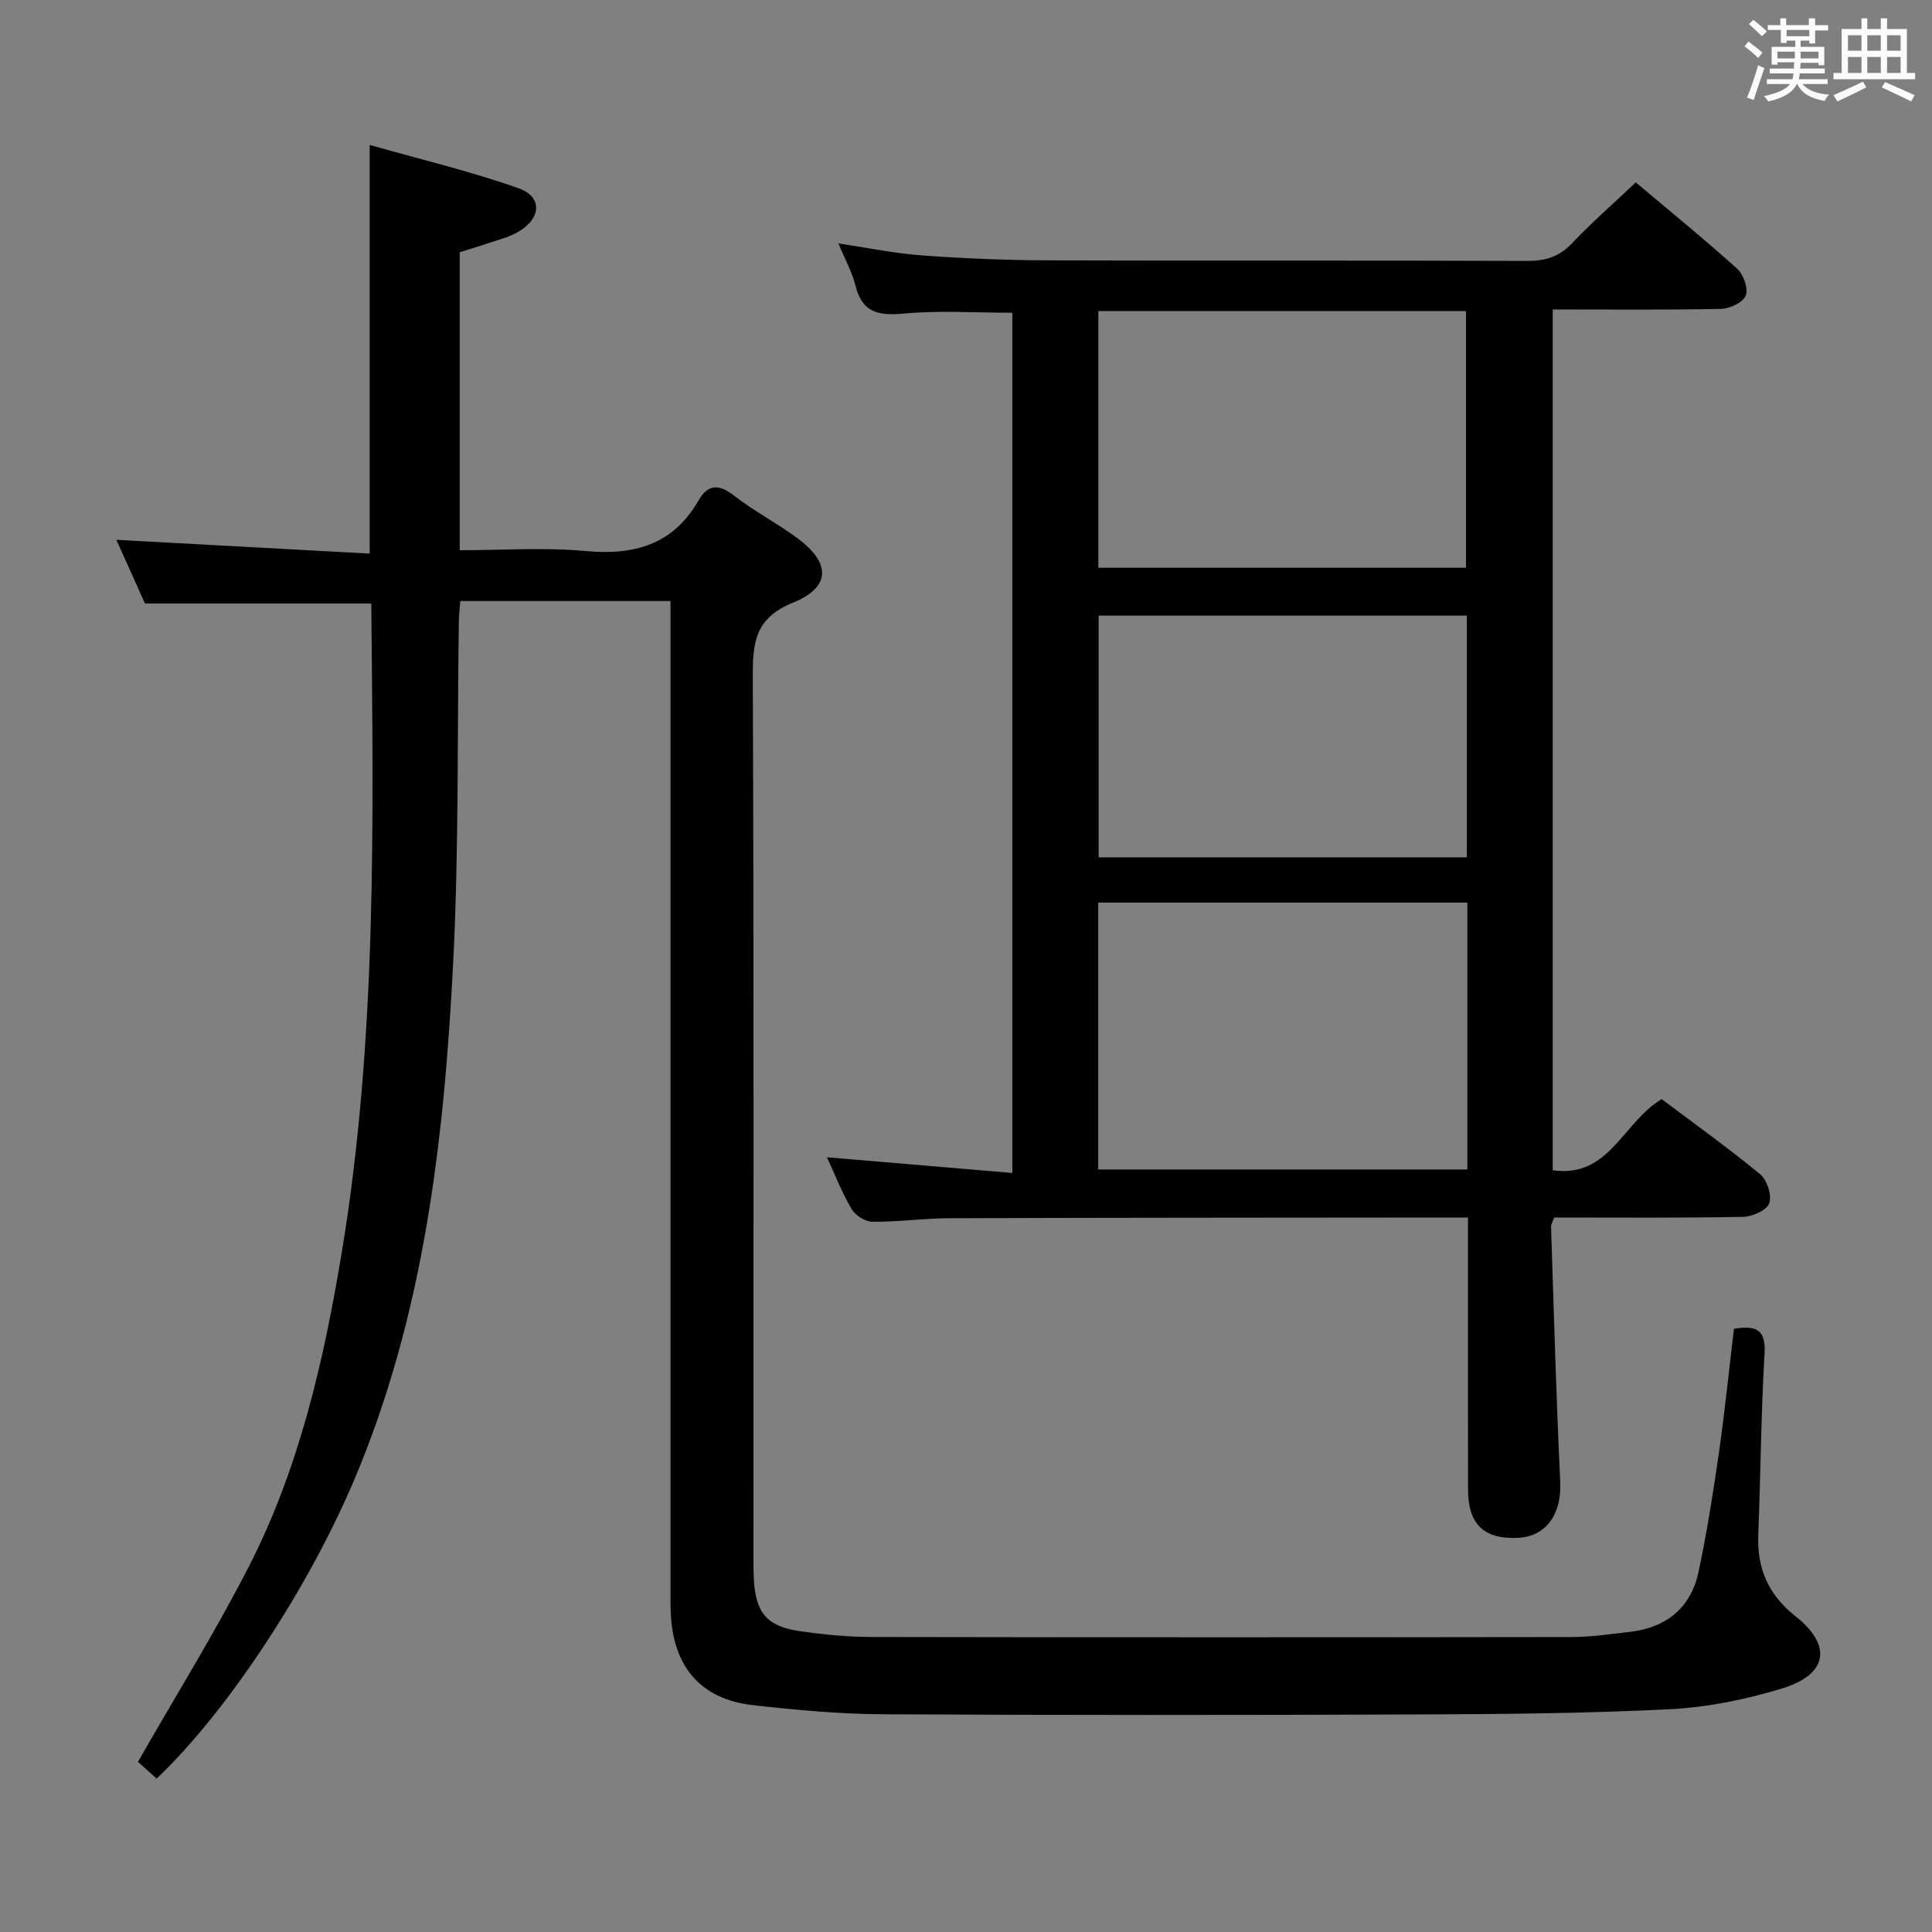 <svg enable-background="new 0 0 400 400" viewBox="0 0 400 400" xmlns="http://www.w3.org/2000/svg"><rect x="0" y="0" width="400" height="400" fill="#808080" stroke="none"/><path d="m361.2 9.6.8-1c.9.7 1.9 1.4 2.9 2.3l-.9 1.1c-1-1-2-1.8-2.8-2.4zm.5 10.6c.9-2.1 1.6-4.3 2.3-6.7.4.2.8.4 1.3.6-.7 2.1-1.5 4.3-2.2 6.6zm.4-15.2.9-.9c1 .8 2 1.6 2.8 2.4l-1 1c-.9-.9-1.8-1.7-2.7-2.5zm12.5-1.2h1.2v1.4h2.7v1.1h-2.7v2.7h-1.2v-.6h-1.8v1.3h4.9v3.8h-1.2v-.5h-3.7c0 .4-.1.9-.1 1.2h5.1v1h-5.2c0 .5-.1.9-.2 1.2h6v1h-5.2c1.1 1.3 2.9 2 5.5 2.2-.4.4-.7.8-.9 1.3-2.9-.5-4.8-1.6-5.7-3.5h-.1c-.8 1.7-2.7 2.9-5.9 3.6-.2-.4-.6-.8-.9-1.1 2.8-.6 4.6-1.4 5.4-2.5h-4.8v-1h5.3c.1-.3.2-.7.2-1.2h-4.9v-1h5c0-.4 0-.8.1-1.3h-3.5v.5h-1.2v-3.7h4.9v-1.3h-1.8v.5h-1.2v-2.7h-2.7v-1h2.6v-1.4h1.2v1.4h4.7v-1.4zm-6.6 8.3h3.6c0-.4 0-.9 0-1.4h-3.6zm1.9-4.6h4.7v-1.3h-4.7zm6.6 3.2h-3.7v1.4h3.7z" fill="#fbfafc"/><path d="m385.3 3.8h1.3v2.2h2.8v-2.2h1.3v2.2h4.1v9.1h1.7v1.3h-16.9v-1.3h1.7v-9.1h4.1v-2.2zm.4 13.1.7 1.2c-1.8.9-3.8 1.9-6 2.9-.2-.4-.5-.8-.8-1.3 2.3-1 4.3-1.9 6.1-2.8zm-3.1-6.4h2.8v-3.2h-2.8zm0 4.6h2.8v-3.3h-2.8zm4-4.6h2.8v-3.2h-2.8zm0 4.6h2.8v-3.3h-2.8zm3.7 1.9c2.1.9 4.1 1.8 6.1 2.7l-.7 1.3c-2.2-1.1-4.2-2-6.1-2.9zm3.2-9.7h-2.8v3.2h2.8v-3.1zm-2.8 7.8h2.8v-3.3h-2.8z" fill="#fbfafc"/><g fill="#010000"><path d="m358.99 275.12c4.93-.84 6.62.42 6.34 5.19-.74 12.46-.8 24.95-1.3 37.42-.28 7.01 2.07 12.44 7.7 16.89 7.66 6.05 6.71 12.04-2.7 14.93-7.55 2.32-15.53 3.94-23.4 4.33-17.45.88-34.95 1.01-52.43 1.08-36.83.14-73.67.16-110.5-.04-8.95-.05-17.93-.89-26.84-1.89-10.51-1.18-16.25-7.65-16.94-18.29-.13-1.99-.1-4-.1-6 0-66 0-132 0-198 0-1.97 0-3.95 0-6.3-14.61 0-28.84 0-43.52 0-.1 1.31-.27 2.73-.3 4.16-.35 23.47.02 46.99-1.16 70.42-1.86 36.75-5.99 73.19-20.6 107.59-9.38 22.09-26 47.57-40.81 61.63-1.49-1.34-3.02-2.71-3.87-3.47 7.85-13.73 15.91-26.7 22.87-40.25 10.49-20.44 15.59-42.66 19.32-65.16 7.38-44.58 6.53-89.55 6.12-134.41-15.43 0-30.77 0-46.85 0-1.77-3.93-3.91-8.7-5.93-13.19 17.6.96 34.94 1.9 52.45 2.86 0-28.53 0-55.91 0-84.61 10.42 2.96 20.83 5.42 30.85 8.98 5.09 1.81 4.65 6.44-.4 9.18-1.87 1.02-4.02 1.54-6.06 2.23-1.87.64-3.77 1.2-5.75 1.82v61.7c8.76 0 17.42-.63 25.95.16 10.12.94 18.18-1.23 23.5-10.48 1.87-3.25 4.09-3.51 7.24-1.06 4.18 3.26 8.97 5.74 13.24 8.9 6.89 5.09 6.98 10.12-.92 13.33-7.85 3.19-8.36 8.19-8.33 15.29.23 60.33.13 120.66.14 181 0 2-.03 4 .08 6 .39 6.88 2.71 9.67 9.52 10.65 4.93.71 9.93 1.2 14.9 1.21 48.33.09 96.66.08 145 .01 3.97-.01 7.94-.61 11.9-1.06 7.6-.88 12.69-4.97 14.28-12.48 1.71-8.1 3.01-16.3 4.19-24.5 1.22-8.52 2.09-17.1 3.12-25.77z"/><path d="m303.93 252.07c-2.38 0-4.17 0-5.96 0-33.82.04-67.64.03-101.45.15-5.31.02-10.62.78-15.93.73-1.48-.01-3.52-1.34-4.29-2.66-2.01-3.41-3.45-7.16-5.09-10.69 12.74 1.08 25.36 2.15 38.38 3.25 0-59.88 0-119.06 0-178.1-7.63 0-15.1-.51-22.47.17-5.21.48-8.59-.15-9.99-5.75-.71-2.86-2.2-5.52-3.55-8.77 6.07.9 11.66 2.07 17.31 2.48 8.62.63 17.27.99 25.91 1.02 33.15.11 66.3-.01 99.46.12 3.76.01 6.59-.88 9.23-3.67 4.1-4.33 8.62-8.27 13.18-12.59 7.14 6.02 14.24 11.79 21.02 17.91 1.3 1.18 2.32 4.09 1.75 5.52-.57 1.42-3.29 2.72-5.09 2.76-11.48.24-22.97.12-34.87.12v178.22c11.71 1.68 14.49-9.93 22.55-14.73 6.52 4.91 13.64 10 20.39 15.55 1.43 1.18 2.46 4.37 1.89 6.01-.51 1.44-3.5 2.79-5.43 2.82-12.98.24-25.97.13-39.1.13-.26.75-.67 1.35-.65 1.94.58 17.6 1.06 35.2 1.9 52.79.31 6.57-2.82 11.29-8.7 11.59-7.09.36-10.38-2.78-10.39-10.03-.02-18.49-.01-36.98-.01-56.29zm-.13-65.2c-25.81 0-51.14 0-76.43 0v55.26h76.43c0-18.58 0-36.71 0-55.26zm-.28-69.32c0-17.93 0-35.59 0-53.15-25.63 0-50.84 0-76.12 0v53.15zm.18 9.91c-25.7 0-51.03 0-76.24 0v50.04h76.24c0-16.75 0-33.18 0-50.04z"/></g></svg>